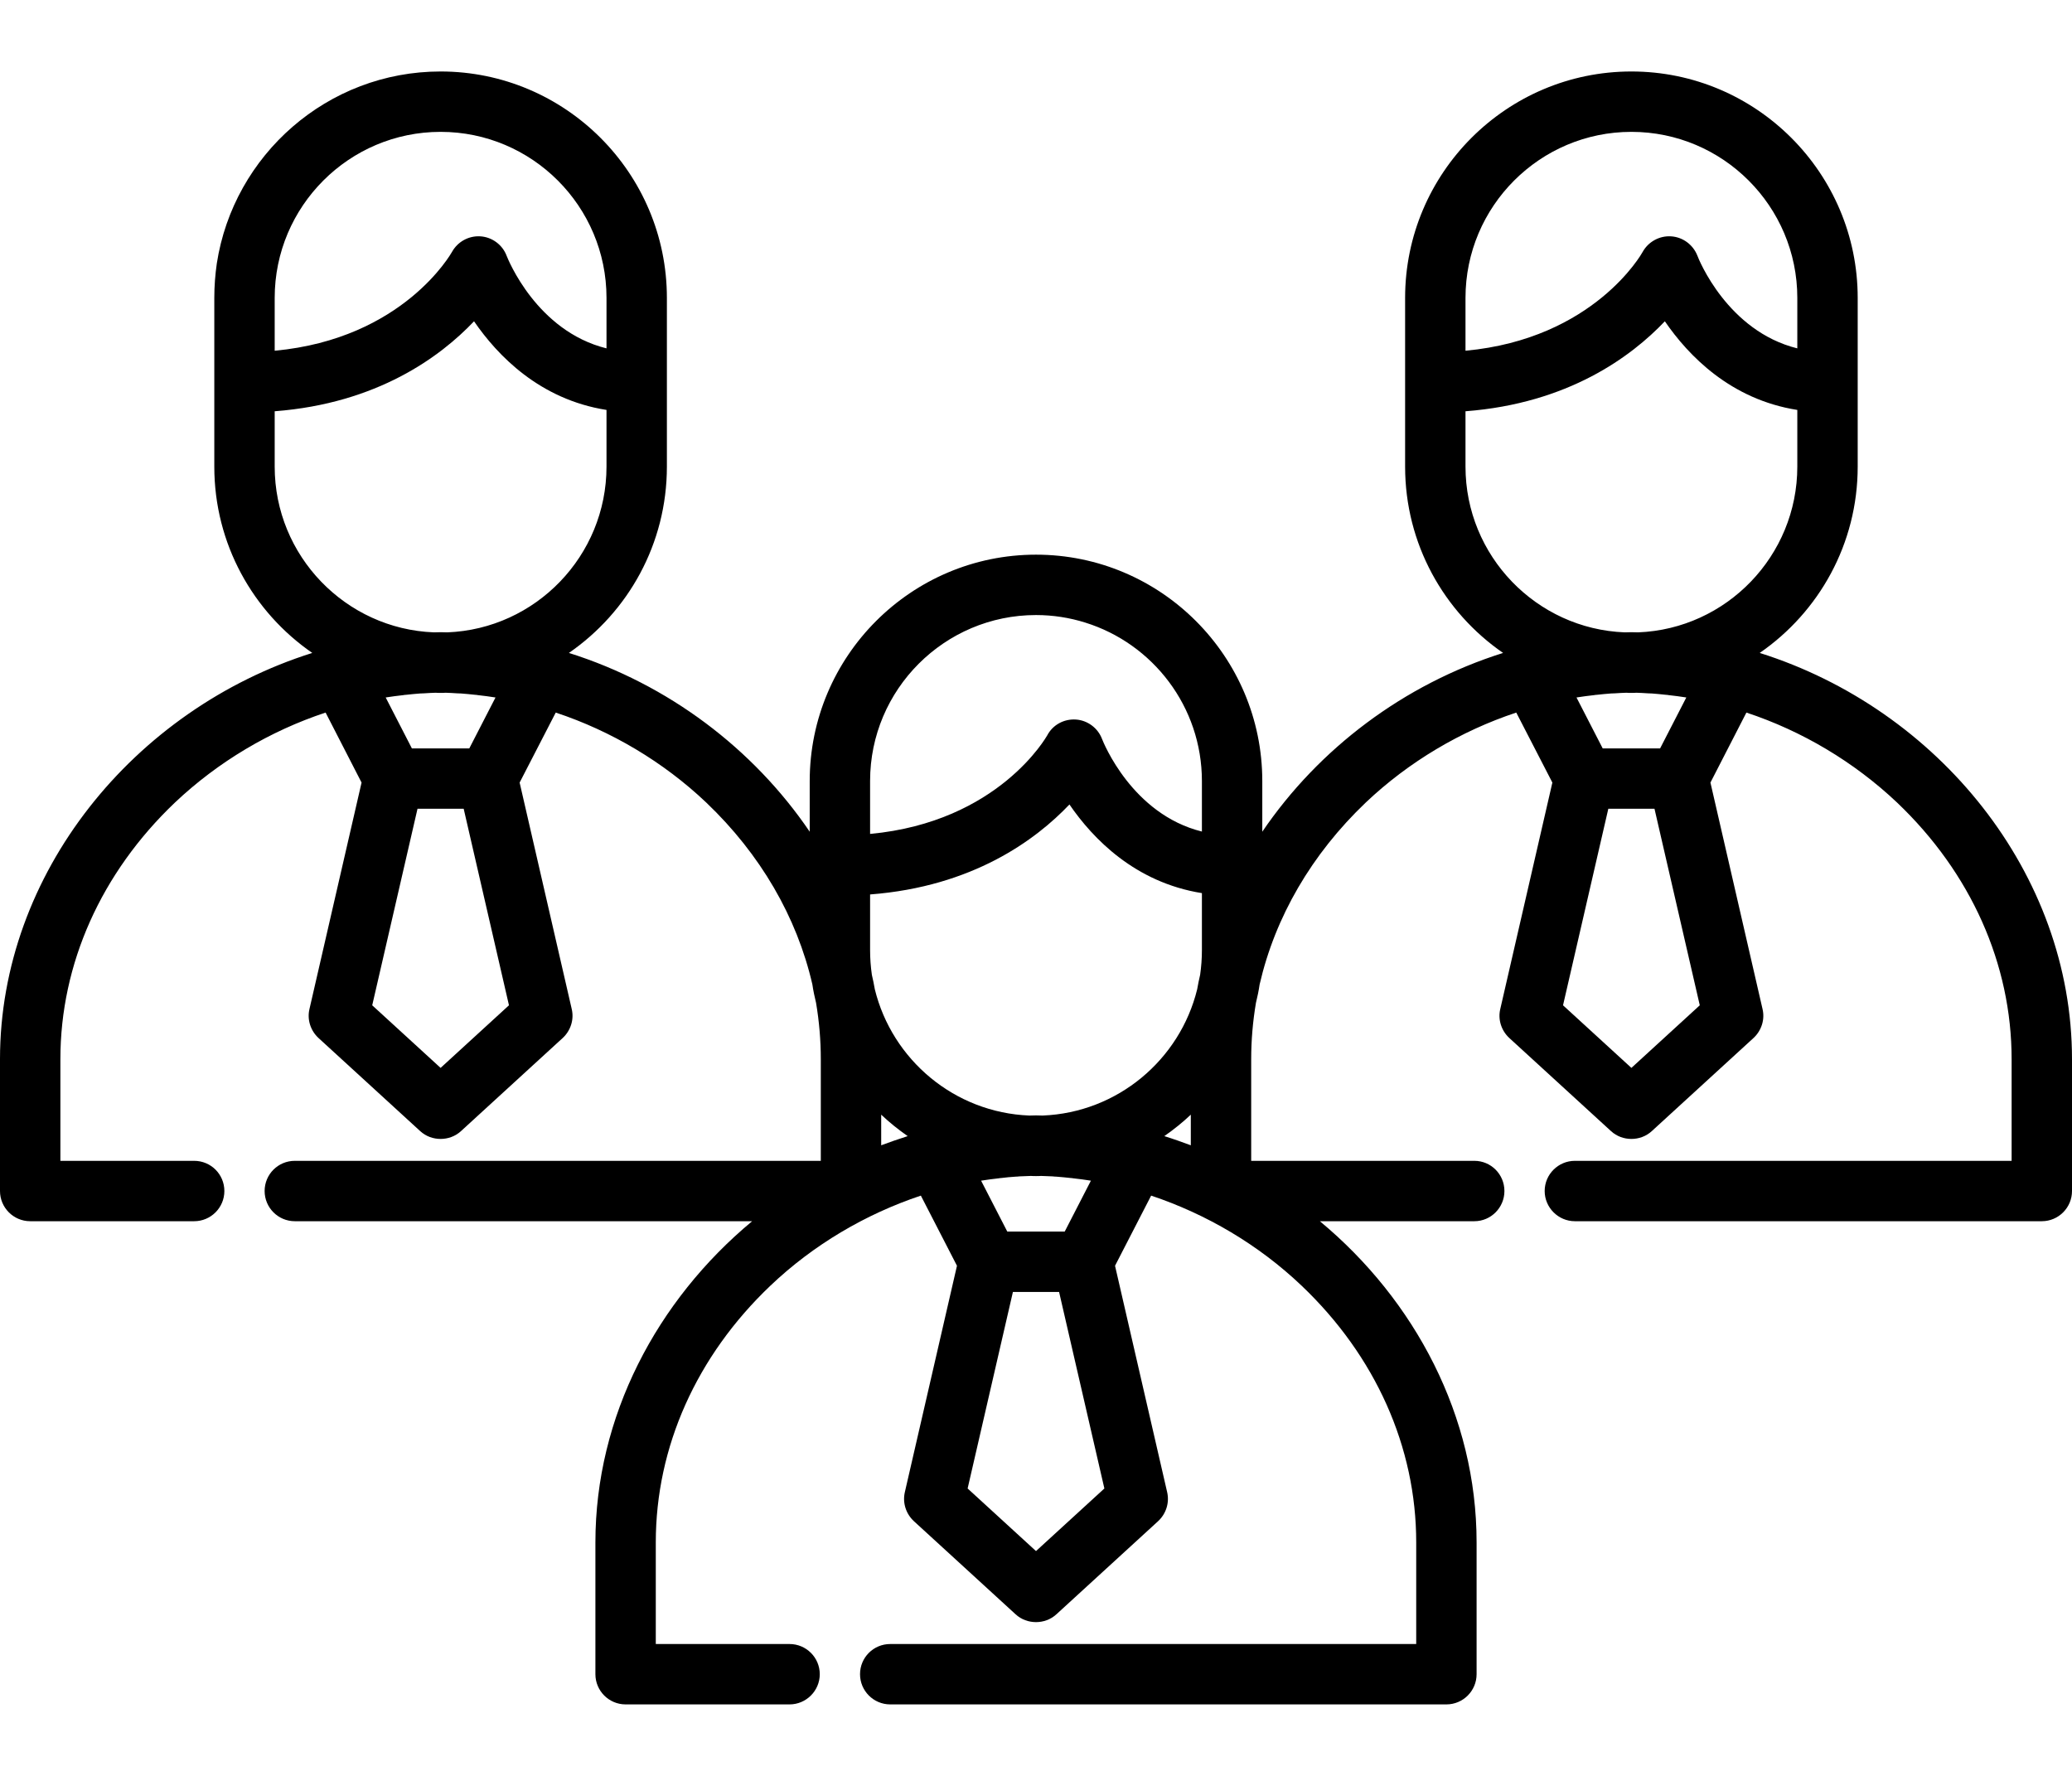 <svg
  width="14"
  height="12"
  viewBox="0 0 14 12"
  xmlns="http://www.w3.org/2000/svg"
>
  <path
    d="M11.89 4.412C12.29 4.136 12.552 3.675 12.552 3.153V2.583V2.013C12.552 1.169 11.866 0.483 11.023 0.483C10.18 0.483 9.494 1.169 9.494 2.013V2.583V3.153C9.494 3.675 9.756 4.136 10.156 4.412C9.486 4.623 8.91 5.059 8.529 5.62V5.278C8.529 4.434 7.843 3.748 7 3.748C6.157 3.748 5.471 4.434 5.471 5.278V5.62C5.09 5.059 4.514 4.623 3.844 4.412C4.244 4.136 4.506 3.675 4.506 3.153V2.013C4.506 1.169 3.82 0.483 2.977 0.483C2.213 0.483 1.578 1.047 1.465 1.78C1.454 1.856 1.448 1.934 1.448 2.013V3.153C1.448 3.675 1.71 4.136 2.11 4.412C0.904 4.792 0 5.902 0 7.157V8.048C0 8.16 0.091 8.252 0.204 8.252H1.312C1.425 8.252 1.516 8.16 1.516 8.048C1.516 7.935 1.425 7.844 1.312 7.844H0.408V7.157C0.408 6.514 0.683 5.898 1.182 5.423C1.474 5.147 1.825 4.939 2.2 4.815L2.443 5.288L2.091 6.818C2.074 6.889 2.098 6.964 2.152 7.014L2.839 7.643C2.878 7.679 2.928 7.696 2.977 7.696C3.026 7.696 3.076 7.679 3.115 7.643L3.802 7.014C3.856 6.964 3.88 6.889 3.863 6.818L3.511 5.288L3.755 4.815C4.129 4.939 4.481 5.147 4.772 5.423C5.138 5.772 5.384 6.196 5.489 6.652C5.495 6.694 5.504 6.736 5.514 6.777C5.535 6.902 5.546 7.029 5.546 7.157V7.844H1.992C1.879 7.844 1.788 7.935 1.788 8.048C1.788 8.16 1.879 8.252 1.992 8.252H5.082C4.438 8.787 4.023 9.571 4.023 10.422V11.313C4.023 11.425 4.114 11.517 4.227 11.517H5.335C5.447 11.517 5.539 11.425 5.539 11.313C5.539 11.2 5.447 11.109 5.335 11.109H4.431V10.422C4.431 9.778 4.706 9.163 5.205 8.688C5.496 8.411 5.848 8.204 6.222 8.079L6.466 8.553L6.114 10.082C6.097 10.154 6.121 10.229 6.175 10.279L6.862 10.908C6.901 10.944 6.951 10.961 7 10.961C7.049 10.961 7.099 10.944 7.138 10.908L7.825 10.279C7.879 10.229 7.903 10.154 7.886 10.082L7.534 8.553L7.778 8.079C8.152 8.204 8.504 8.411 8.795 8.688C9.294 9.163 9.569 9.778 9.569 10.422V11.109H6.015C5.902 11.109 5.811 11.2 5.811 11.313C5.811 11.425 5.902 11.517 6.015 11.517H9.773C9.886 11.517 9.977 11.425 9.977 11.313V10.422C9.977 9.571 9.562 8.787 8.918 8.252H9.962C10.074 8.252 10.165 8.16 10.165 8.048C10.165 7.935 10.074 7.844 9.962 7.844H8.454V7.157C8.454 7.029 8.465 6.902 8.486 6.777C8.496 6.736 8.505 6.694 8.511 6.652C8.616 6.196 8.862 5.772 9.228 5.423C9.519 5.147 9.871 4.939 10.245 4.815L10.489 5.288L10.137 6.818C10.12 6.889 10.144 6.964 10.198 7.014L10.885 7.643C10.924 7.679 10.974 7.696 11.023 7.696C11.072 7.696 11.122 7.679 11.161 7.643L11.848 7.014C11.902 6.964 11.926 6.889 11.909 6.818L11.557 5.288L11.8 4.815C12.175 4.939 12.526 5.147 12.818 5.423C13.317 5.898 13.592 6.514 13.592 7.157V7.844H10.641C10.529 7.844 10.437 7.935 10.437 8.048C10.437 8.16 10.529 8.252 10.641 8.252H13.796C13.909 8.252 14 8.16 14 8.048V7.157C14 5.902 13.096 4.792 11.89 4.412ZM1.856 2.013C1.856 1.394 2.359 0.891 2.977 0.891C3.595 0.891 4.098 1.394 4.098 2.013V2.354C3.626 2.237 3.432 1.751 3.423 1.728C3.395 1.654 3.325 1.602 3.246 1.597C3.166 1.592 3.091 1.634 3.053 1.704C3.049 1.71 2.726 2.289 1.856 2.37V2.013ZM2.977 7.216L2.515 6.793L2.821 5.465H3.133L3.439 6.793L2.977 7.216ZM2.606 4.713C2.646 4.707 2.686 4.701 2.726 4.697C2.732 4.696 2.737 4.695 2.743 4.695C2.775 4.691 2.806 4.689 2.838 4.686C2.847 4.686 2.856 4.685 2.865 4.685C2.891 4.683 2.917 4.682 2.943 4.681C2.954 4.682 2.966 4.682 2.977 4.682C2.989 4.682 3 4.682 3.011 4.681C3.037 4.682 3.063 4.683 3.089 4.685C3.098 4.685 3.107 4.686 3.116 4.686C3.148 4.689 3.179 4.691 3.211 4.695C3.217 4.695 3.223 4.696 3.228 4.697C3.268 4.701 3.308 4.707 3.348 4.713L3.171 5.057H2.783L2.606 4.713ZM3.022 4.273C3.008 4.273 2.994 4.272 2.98 4.272C2.978 4.272 2.976 4.272 2.974 4.272H2.974C2.96 4.272 2.946 4.273 2.932 4.273C2.335 4.25 1.856 3.756 1.856 3.153V2.779C2.55 2.726 2.976 2.41 3.203 2.171C3.362 2.403 3.647 2.699 4.098 2.77V3.153C4.098 3.756 3.619 4.25 3.022 4.273ZM5.879 5.277C5.879 4.659 6.382 4.156 7 4.156C7.116 4.156 7.228 4.174 7.333 4.207C7.789 4.349 8.121 4.775 8.121 5.278V5.619C7.649 5.502 7.455 5.016 7.446 4.993C7.418 4.919 7.348 4.867 7.269 4.862C7.189 4.857 7.113 4.898 7.076 4.969C7.072 4.975 6.749 5.554 5.879 5.635V5.277H5.879ZM5.954 7.739V7.532C6.01 7.585 6.07 7.633 6.133 7.677C6.073 7.696 6.013 7.717 5.954 7.739ZM7 10.481L6.538 10.058L6.844 8.73H7.156L7.462 10.058L7 10.481ZM6.629 7.978C6.669 7.972 6.709 7.966 6.749 7.962C6.755 7.961 6.76 7.96 6.766 7.96C6.798 7.956 6.829 7.953 6.861 7.951C6.87 7.951 6.879 7.95 6.888 7.949C6.914 7.948 6.94 7.947 6.966 7.946C6.977 7.947 6.989 7.947 7 7.947C7.012 7.947 7.023 7.947 7.034 7.946C7.06 7.947 7.086 7.948 7.112 7.949C7.121 7.95 7.13 7.951 7.139 7.951C7.171 7.954 7.202 7.956 7.234 7.96C7.24 7.96 7.245 7.961 7.251 7.962C7.291 7.966 7.331 7.972 7.371 7.978L7.194 8.322H6.806L6.629 7.978ZM8.046 7.739C7.987 7.717 7.928 7.696 7.867 7.677C7.93 7.633 7.99 7.585 8.046 7.532V7.739ZM8.121 6.418C8.121 6.476 8.117 6.532 8.109 6.587C8.101 6.62 8.095 6.652 8.089 6.685C7.972 7.161 7.551 7.518 7.045 7.538C7.031 7.538 7.017 7.537 7.003 7.537C7.001 7.537 6.999 7.537 6.997 7.537C6.983 7.537 6.969 7.538 6.955 7.538C6.449 7.518 6.028 7.161 5.911 6.685C5.905 6.652 5.899 6.62 5.891 6.587C5.883 6.532 5.879 6.475 5.879 6.418V6.044C6.573 5.991 6.999 5.675 7.226 5.436C7.385 5.668 7.67 5.963 8.121 6.035V6.418H8.121ZM9.902 2.013C9.902 1.394 10.405 0.891 11.023 0.891C11.641 0.891 12.144 1.394 12.144 2.013V2.354C11.672 2.237 11.477 1.751 11.469 1.728C11.44 1.654 11.371 1.602 11.291 1.597C11.212 1.592 11.136 1.634 11.098 1.704C11.095 1.71 10.772 2.289 9.902 2.37V2.013H9.902ZM11.023 7.216L10.561 6.793L10.867 5.465H11.179L11.485 6.793L11.023 7.216ZM10.652 4.713C10.692 4.707 10.732 4.701 10.772 4.697C10.777 4.696 10.783 4.695 10.789 4.695C10.82 4.691 10.852 4.689 10.884 4.686C10.893 4.686 10.902 4.685 10.911 4.685C10.937 4.683 10.963 4.682 10.989 4.681C11 4.682 11.011 4.682 11.023 4.682C11.034 4.682 11.046 4.682 11.057 4.681C11.083 4.682 11.109 4.683 11.135 4.685C11.144 4.685 11.153 4.686 11.162 4.686C11.194 4.689 11.225 4.691 11.257 4.695C11.263 4.695 11.268 4.696 11.274 4.697C11.314 4.701 11.354 4.707 11.394 4.713L11.217 5.057H10.829L10.652 4.713ZM11.068 4.273C11.054 4.273 11.04 4.272 11.026 4.272C11.024 4.272 11.022 4.272 11.02 4.272H11.02C11.006 4.272 10.992 4.273 10.978 4.273C10.381 4.25 9.902 3.756 9.902 3.153V2.779C10.596 2.726 11.022 2.41 11.249 2.171C11.408 2.403 11.693 2.699 12.144 2.77V3.153C12.144 3.756 11.665 4.25 11.068 4.273Z"
  />
</svg>

